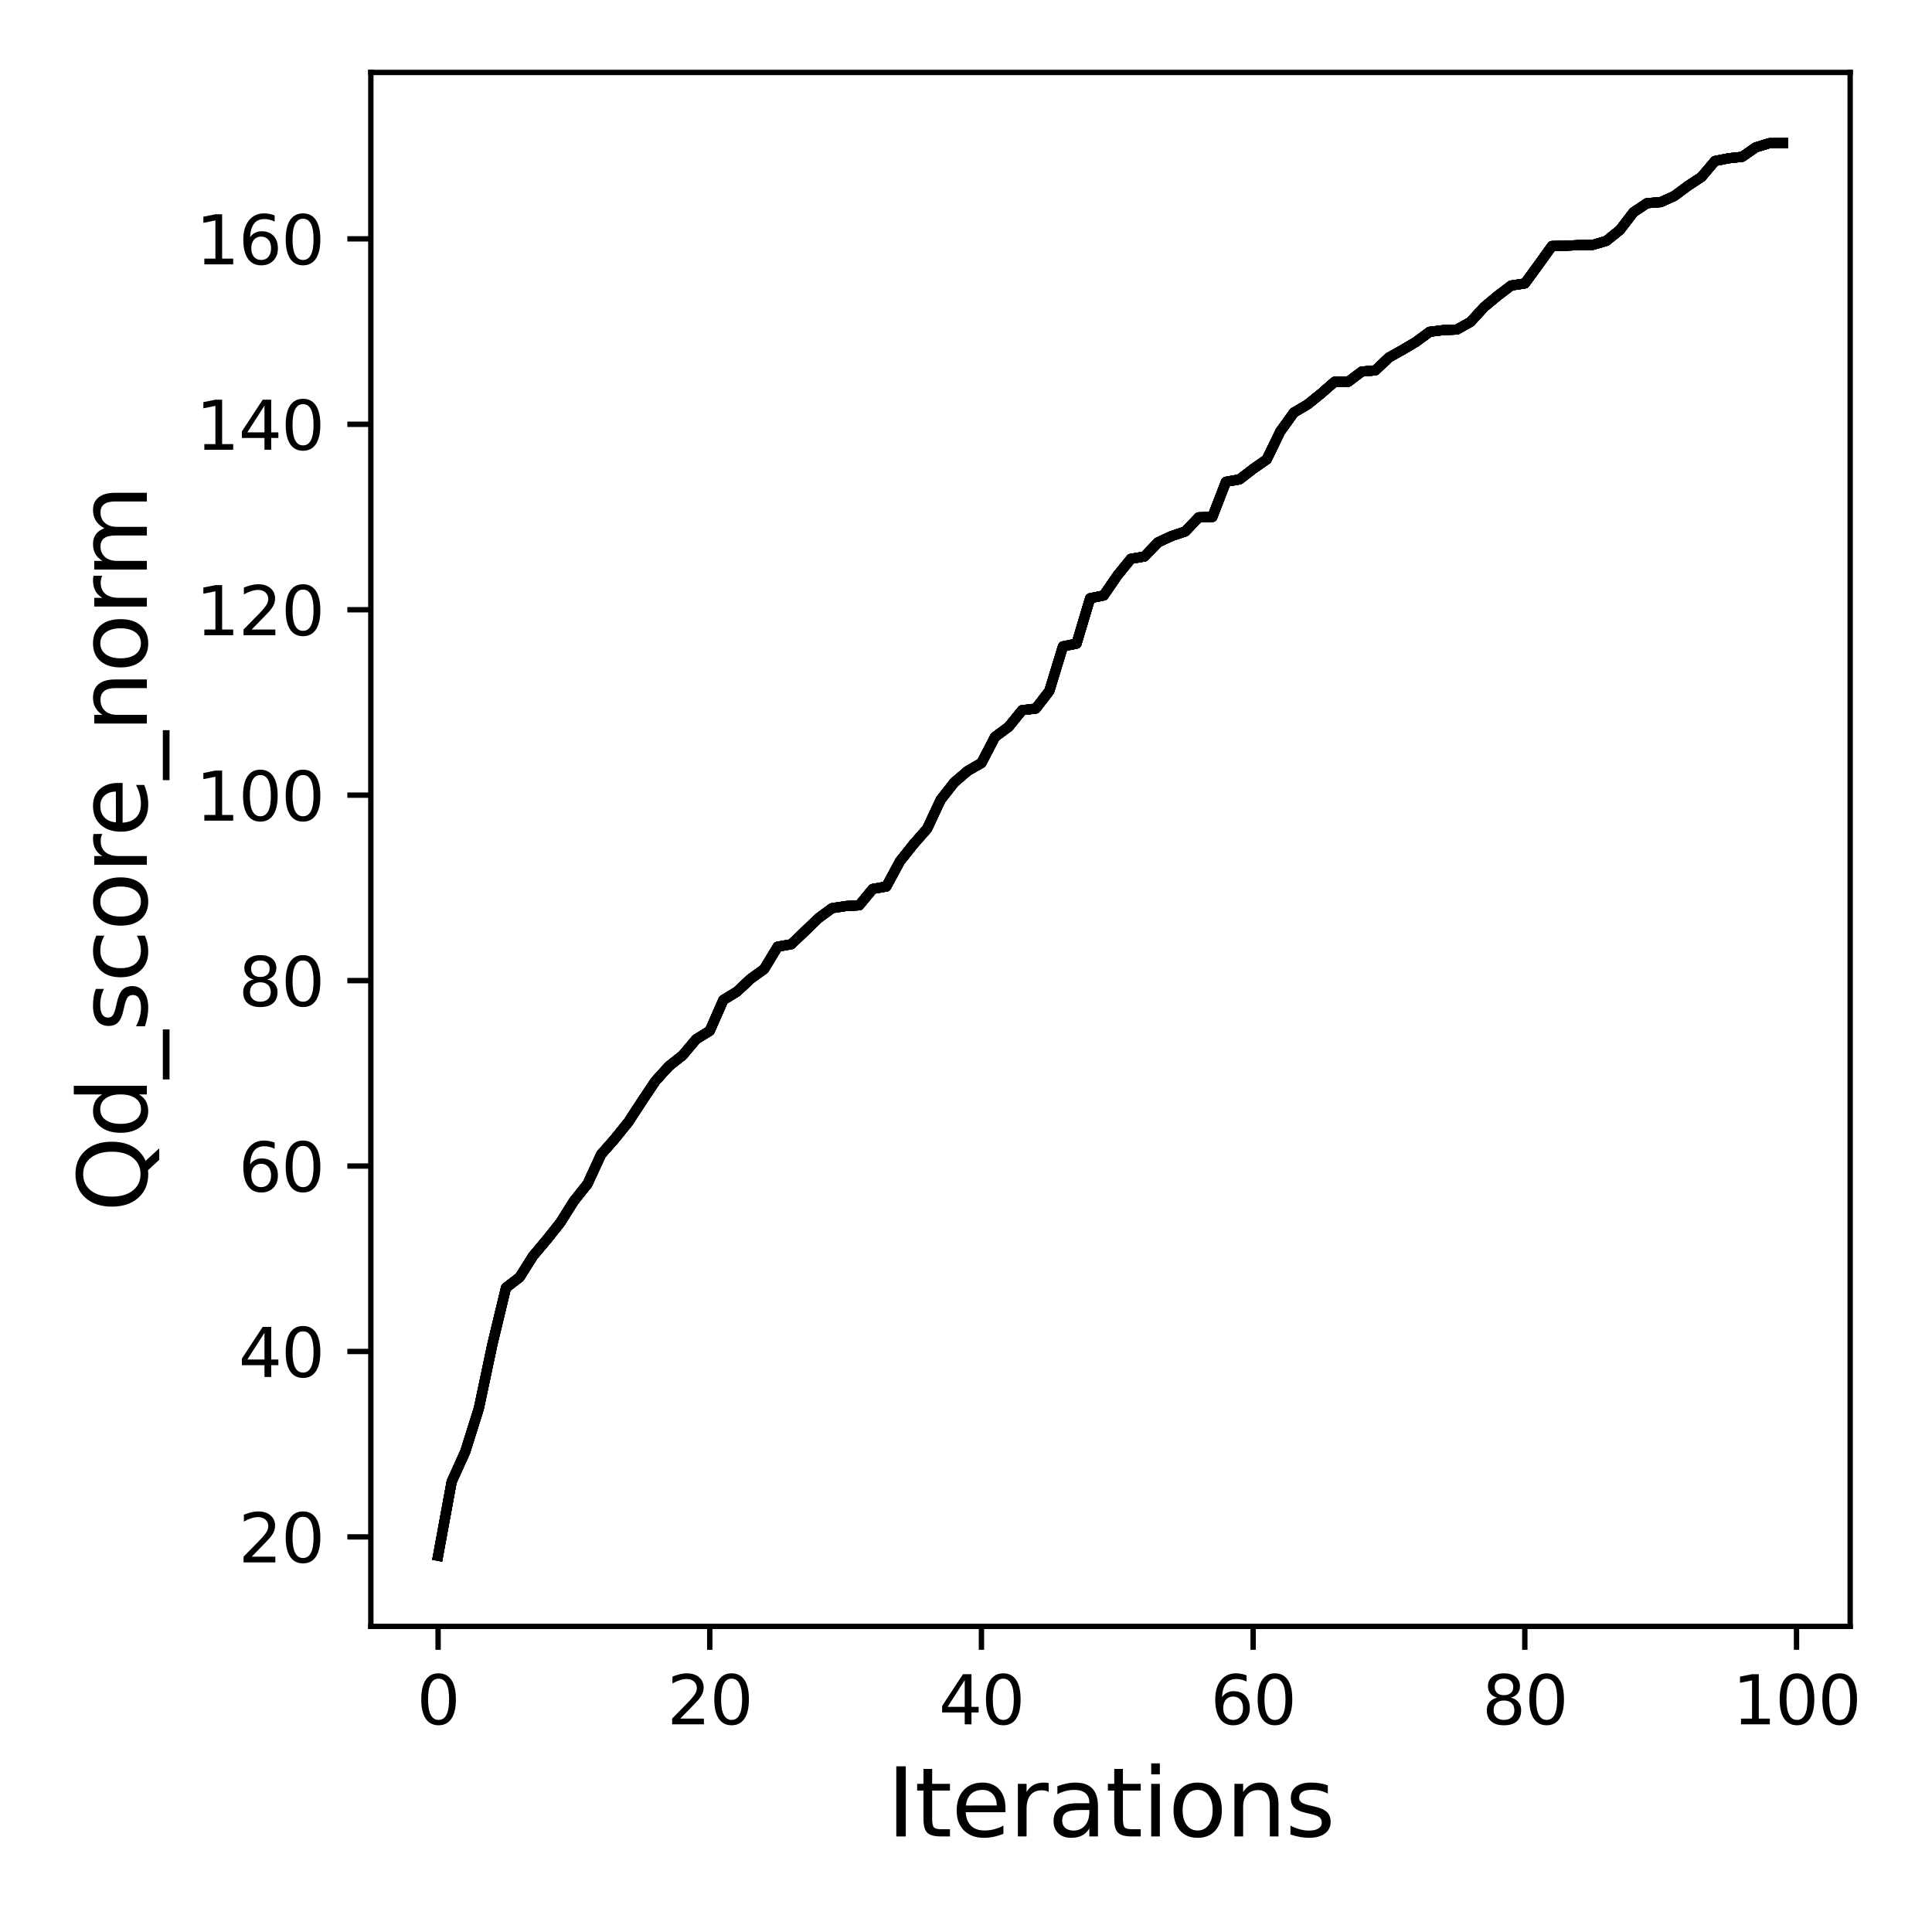 <?xml version="1.0" encoding="utf-8" standalone="no"?>
<!DOCTYPE svg PUBLIC "-//W3C//DTD SVG 1.1//EN"
  "http://www.w3.org/Graphics/SVG/1.1/DTD/svg11.dtd">
<svg xmlns:xlink="http://www.w3.org/1999/xlink" width="288pt" height="288pt" viewBox="0 0 288 288" xmlns="http://www.w3.org/2000/svg" version="1.1">
 <defs>
  <style type="text/css">*{stroke-linejoin: round; stroke-linecap: butt}</style>
 </defs>
 <g id="figure_1">
  <g id="patch_1">
   <path d="M 0 288 
L 288 288 
L 288 0 
L 0 0 
z
" style="fill: #ffffff"/>
  </g>
  <g id="axes_1">
   <g id="patch_2">
    <path d="M 55.28 242.44 
L 275.801 242.44 
L 275.801 10.8 
L 55.28 10.8 
z
" style="fill: #ffffff"/>
   </g>
   <g id="matplotlib.axis_1">
    <g id="xtick_1">
     <g id="line2d_1">
      <defs>
       <path id="mb562e5fbcb" d="M 0 0 
L 0 3.5 
" style="stroke: #000000; stroke-width: 0.8"/>
      </defs>
      <g>
       <use xlink:href="#mb562e5fbcb" x="65.304" y="242.44" style="stroke: #000000; stroke-width: 0.8"/>
      </g>
     </g>
     <g id="text_1">
      <!-- 0 -->
      <g transform="translate(62.122 257.038) scale(0.1 -0.1)">
       <defs>
        <path id="DejaVuSans-30" d="M 2034 4250 
Q 1547 4250 1301 3770 
Q 1056 3291 1056 2328 
Q 1056 1369 1301 889 
Q 1547 409 2034 409 
Q 2525 409 2770 889 
Q 3016 1369 3016 2328 
Q 3016 3291 2770 3770 
Q 2525 4250 2034 4250 
z
M 2034 4750 
Q 2819 4750 3233 4129 
Q 3647 3509 3647 2328 
Q 3647 1150 3233 529 
Q 2819 -91 2034 -91 
Q 1250 -91 836 529 
Q 422 1150 422 2328 
Q 422 3509 836 4129 
Q 1250 4750 2034 4750 
z
" transform="scale(0.016)"/>
       </defs>
       <use xlink:href="#DejaVuSans-30"/>
      </g>
     </g>
    </g>
    <g id="xtick_2">
     <g id="line2d_2">
      <g>
       <use xlink:href="#mb562e5fbcb" x="105.803" y="242.44" style="stroke: #000000; stroke-width: 0.8"/>
      </g>
     </g>
     <g id="text_2">
      <!-- 20 -->
      <g transform="translate(99.441 257.038) scale(0.1 -0.1)">
       <defs>
        <path id="DejaVuSans-32" d="M 1228 531 
L 3431 531 
L 3431 0 
L 469 0 
L 469 531 
Q 828 903 1448 1529 
Q 2069 2156 2228 2338 
Q 2531 2678 2651 2914 
Q 2772 3150 2772 3378 
Q 2772 3750 2511 3984 
Q 2250 4219 1831 4219 
Q 1534 4219 1204 4116 
Q 875 4013 500 3803 
L 500 4441 
Q 881 4594 1212 4672 
Q 1544 4750 1819 4750 
Q 2544 4750 2975 4387 
Q 3406 4025 3406 3419 
Q 3406 3131 3298 2873 
Q 3191 2616 2906 2266 
Q 2828 2175 2409 1742 
Q 1991 1309 1228 531 
z
" transform="scale(0.016)"/>
       </defs>
       <use xlink:href="#DejaVuSans-32"/>
       <use xlink:href="#DejaVuSans-30" x="63.623"/>
      </g>
     </g>
    </g>
    <g id="xtick_3">
     <g id="line2d_3">
      <g>
       <use xlink:href="#mb562e5fbcb" x="146.303" y="242.44" style="stroke: #000000; stroke-width: 0.8"/>
      </g>
     </g>
     <g id="text_3">
      <!-- 40 -->
      <g transform="translate(139.941 257.038) scale(0.1 -0.1)">
       <defs>
        <path id="DejaVuSans-34" d="M 2419 4116 
L 825 1625 
L 2419 1625 
L 2419 4116 
z
M 2253 4666 
L 3047 4666 
L 3047 1625 
L 3713 1625 
L 3713 1100 
L 3047 1100 
L 3047 0 
L 2419 0 
L 2419 1100 
L 313 1100 
L 313 1709 
L 2253 4666 
z
" transform="scale(0.016)"/>
       </defs>
       <use xlink:href="#DejaVuSans-34"/>
       <use xlink:href="#DejaVuSans-30" x="63.623"/>
      </g>
     </g>
    </g>
    <g id="xtick_4">
     <g id="line2d_4">
      <g>
       <use xlink:href="#mb562e5fbcb" x="186.803" y="242.44" style="stroke: #000000; stroke-width: 0.8"/>
      </g>
     </g>
     <g id="text_4">
      <!-- 60 -->
      <g transform="translate(180.44 257.038) scale(0.1 -0.1)">
       <defs>
        <path id="DejaVuSans-36" d="M 2113 2584 
Q 1688 2584 1439 2293 
Q 1191 2003 1191 1497 
Q 1191 994 1439 701 
Q 1688 409 2113 409 
Q 2538 409 2786 701 
Q 3034 994 3034 1497 
Q 3034 2003 2786 2293 
Q 2538 2584 2113 2584 
z
M 3366 4563 
L 3366 3988 
Q 3128 4100 2886 4159 
Q 2644 4219 2406 4219 
Q 1781 4219 1451 3797 
Q 1122 3375 1075 2522 
Q 1259 2794 1537 2939 
Q 1816 3084 2150 3084 
Q 2853 3084 3261 2657 
Q 3669 2231 3669 1497 
Q 3669 778 3244 343 
Q 2819 -91 2113 -91 
Q 1303 -91 875 529 
Q 447 1150 447 2328 
Q 447 3434 972 4092 
Q 1497 4750 2381 4750 
Q 2619 4750 2861 4703 
Q 3103 4656 3366 4563 
z
" transform="scale(0.016)"/>
       </defs>
       <use xlink:href="#DejaVuSans-36"/>
       <use xlink:href="#DejaVuSans-30" x="63.623"/>
      </g>
     </g>
    </g>
    <g id="xtick_5">
     <g id="line2d_5">
      <g>
       <use xlink:href="#mb562e5fbcb" x="227.302" y="242.44" style="stroke: #000000; stroke-width: 0.8"/>
      </g>
     </g>
     <g id="text_5">
      <!-- 80 -->
      <g transform="translate(220.94 257.038) scale(0.1 -0.1)">
       <defs>
        <path id="DejaVuSans-38" d="M 2034 2216 
Q 1584 2216 1326 1975 
Q 1069 1734 1069 1313 
Q 1069 891 1326 650 
Q 1584 409 2034 409 
Q 2484 409 2743 651 
Q 3003 894 3003 1313 
Q 3003 1734 2745 1975 
Q 2488 2216 2034 2216 
z
M 1403 2484 
Q 997 2584 770 2862 
Q 544 3141 544 3541 
Q 544 4100 942 4425 
Q 1341 4750 2034 4750 
Q 2731 4750 3128 4425 
Q 3525 4100 3525 3541 
Q 3525 3141 3298 2862 
Q 3072 2584 2669 2484 
Q 3125 2378 3379 2068 
Q 3634 1759 3634 1313 
Q 3634 634 3220 271 
Q 2806 -91 2034 -91 
Q 1263 -91 848 271 
Q 434 634 434 1313 
Q 434 1759 690 2068 
Q 947 2378 1403 2484 
z
M 1172 3481 
Q 1172 3119 1398 2916 
Q 1625 2713 2034 2713 
Q 2441 2713 2670 2916 
Q 2900 3119 2900 3481 
Q 2900 3844 2670 4047 
Q 2441 4250 2034 4250 
Q 1625 4250 1398 4047 
Q 1172 3844 1172 3481 
z
" transform="scale(0.016)"/>
       </defs>
       <use xlink:href="#DejaVuSans-38"/>
       <use xlink:href="#DejaVuSans-30" x="63.623"/>
      </g>
     </g>
    </g>
    <g id="xtick_6">
     <g id="line2d_6">
      <g>
       <use xlink:href="#mb562e5fbcb" x="267.802" y="242.44" style="stroke: #000000; stroke-width: 0.8"/>
      </g>
     </g>
     <g id="text_6">
      <!-- 100 -->
      <g transform="translate(258.258 257.038) scale(0.1 -0.1)">
       <defs>
        <path id="DejaVuSans-31" d="M 794 531 
L 1825 531 
L 1825 4091 
L 703 3866 
L 703 4441 
L 1819 4666 
L 2450 4666 
L 2450 531 
L 3481 531 
L 3481 0 
L 794 0 
L 794 531 
z
" transform="scale(0.016)"/>
       </defs>
       <use xlink:href="#DejaVuSans-31"/>
       <use xlink:href="#DejaVuSans-30" x="63.623"/>
       <use xlink:href="#DejaVuSans-30" x="127.246"/>
      </g>
     </g>
    </g>
    <g id="text_7">
     <!-- Iterations -->
     <g transform="translate(132.202 273.756) scale(0.14 -0.14)">
      <defs>
       <path id="DejaVuSans-49" d="M 628 4666 
L 1259 4666 
L 1259 0 
L 628 0 
L 628 4666 
z
" transform="scale(0.016)"/>
       <path id="DejaVuSans-74" d="M 1172 4494 
L 1172 3500 
L 2356 3500 
L 2356 3053 
L 1172 3053 
L 1172 1153 
Q 1172 725 1289 603 
Q 1406 481 1766 481 
L 2356 481 
L 2356 0 
L 1766 0 
Q 1100 0 847 248 
Q 594 497 594 1153 
L 594 3053 
L 172 3053 
L 172 3500 
L 594 3500 
L 594 4494 
L 1172 4494 
z
" transform="scale(0.016)"/>
       <path id="DejaVuSans-65" d="M 3597 1894 
L 3597 1613 
L 953 1613 
Q 991 1019 1311 708 
Q 1631 397 2203 397 
Q 2534 397 2845 478 
Q 3156 559 3463 722 
L 3463 178 
Q 3153 47 2828 -22 
Q 2503 -91 2169 -91 
Q 1331 -91 842 396 
Q 353 884 353 1716 
Q 353 2575 817 3079 
Q 1281 3584 2069 3584 
Q 2775 3584 3186 3129 
Q 3597 2675 3597 1894 
z
M 3022 2063 
Q 3016 2534 2758 2815 
Q 2500 3097 2075 3097 
Q 1594 3097 1305 2825 
Q 1016 2553 972 2059 
L 3022 2063 
z
" transform="scale(0.016)"/>
       <path id="DejaVuSans-72" d="M 2631 2963 
Q 2534 3019 2420 3045 
Q 2306 3072 2169 3072 
Q 1681 3072 1420 2755 
Q 1159 2438 1159 1844 
L 1159 0 
L 581 0 
L 581 3500 
L 1159 3500 
L 1159 2956 
Q 1341 3275 1631 3429 
Q 1922 3584 2338 3584 
Q 2397 3584 2469 3576 
Q 2541 3569 2628 3553 
L 2631 2963 
z
" transform="scale(0.016)"/>
       <path id="DejaVuSans-61" d="M 2194 1759 
Q 1497 1759 1228 1600 
Q 959 1441 959 1056 
Q 959 750 1161 570 
Q 1363 391 1709 391 
Q 2188 391 2477 730 
Q 2766 1069 2766 1631 
L 2766 1759 
L 2194 1759 
z
M 3341 1997 
L 3341 0 
L 2766 0 
L 2766 531 
Q 2569 213 2275 61 
Q 1981 -91 1556 -91 
Q 1019 -91 701 211 
Q 384 513 384 1019 
Q 384 1609 779 1909 
Q 1175 2209 1959 2209 
L 2766 2209 
L 2766 2266 
Q 2766 2663 2505 2880 
Q 2244 3097 1772 3097 
Q 1472 3097 1187 3025 
Q 903 2953 641 2809 
L 641 3341 
Q 956 3463 1253 3523 
Q 1550 3584 1831 3584 
Q 2591 3584 2966 3190 
Q 3341 2797 3341 1997 
z
" transform="scale(0.016)"/>
       <path id="DejaVuSans-69" d="M 603 3500 
L 1178 3500 
L 1178 0 
L 603 0 
L 603 3500 
z
M 603 4863 
L 1178 4863 
L 1178 4134 
L 603 4134 
L 603 4863 
z
" transform="scale(0.016)"/>
       <path id="DejaVuSans-6f" d="M 1959 3097 
Q 1497 3097 1228 2736 
Q 959 2375 959 1747 
Q 959 1119 1226 758 
Q 1494 397 1959 397 
Q 2419 397 2687 759 
Q 2956 1122 2956 1747 
Q 2956 2369 2687 2733 
Q 2419 3097 1959 3097 
z
M 1959 3584 
Q 2709 3584 3137 3096 
Q 3566 2609 3566 1747 
Q 3566 888 3137 398 
Q 2709 -91 1959 -91 
Q 1206 -91 779 398 
Q 353 888 353 1747 
Q 353 2609 779 3096 
Q 1206 3584 1959 3584 
z
" transform="scale(0.016)"/>
       <path id="DejaVuSans-6e" d="M 3513 2113 
L 3513 0 
L 2938 0 
L 2938 2094 
Q 2938 2591 2744 2837 
Q 2550 3084 2163 3084 
Q 1697 3084 1428 2787 
Q 1159 2491 1159 1978 
L 1159 0 
L 581 0 
L 581 3500 
L 1159 3500 
L 1159 2956 
Q 1366 3272 1645 3428 
Q 1925 3584 2291 3584 
Q 2894 3584 3203 3211 
Q 3513 2838 3513 2113 
z
" transform="scale(0.016)"/>
       <path id="DejaVuSans-73" d="M 2834 3397 
L 2834 2853 
Q 2591 2978 2328 3040 
Q 2066 3103 1784 3103 
Q 1356 3103 1142 2972 
Q 928 2841 928 2578 
Q 928 2378 1081 2264 
Q 1234 2150 1697 2047 
L 1894 2003 
Q 2506 1872 2764 1633 
Q 3022 1394 3022 966 
Q 3022 478 2636 193 
Q 2250 -91 1575 -91 
Q 1294 -91 989 -36 
Q 684 19 347 128 
L 347 722 
Q 666 556 975 473 
Q 1284 391 1588 391 
Q 1994 391 2212 530 
Q 2431 669 2431 922 
Q 2431 1156 2273 1281 
Q 2116 1406 1581 1522 
L 1381 1569 
Q 847 1681 609 1914 
Q 372 2147 372 2553 
Q 372 3047 722 3315 
Q 1072 3584 1716 3584 
Q 2034 3584 2315 3537 
Q 2597 3491 2834 3397 
z
" transform="scale(0.016)"/>
      </defs>
      <use xlink:href="#DejaVuSans-49"/>
      <use xlink:href="#DejaVuSans-74" x="29.492"/>
      <use xlink:href="#DejaVuSans-65" x="68.701"/>
      <use xlink:href="#DejaVuSans-72" x="130.225"/>
      <use xlink:href="#DejaVuSans-61" x="171.338"/>
      <use xlink:href="#DejaVuSans-74" x="232.617"/>
      <use xlink:href="#DejaVuSans-69" x="271.826"/>
      <use xlink:href="#DejaVuSans-6f" x="299.609"/>
      <use xlink:href="#DejaVuSans-6e" x="360.791"/>
      <use xlink:href="#DejaVuSans-73" x="424.17"/>
     </g>
    </g>
   </g>
   <g id="matplotlib.axis_2">
    <g id="ytick_1">
     <g id="line2d_7">
      <defs>
       <path id="m9e785fcc18" d="M 0 0 
L -3.5 0 
" style="stroke: #000000; stroke-width: 0.8"/>
      </defs>
      <g>
       <use xlink:href="#m9e785fcc18" x="55.28" y="229.105" style="stroke: #000000; stroke-width: 0.8"/>
      </g>
     </g>
     <g id="text_8">
      <!-- 20 -->
      <g transform="translate(35.555 232.904) scale(0.1 -0.1)">
       <use xlink:href="#DejaVuSans-32"/>
       <use xlink:href="#DejaVuSans-30" x="63.623"/>
      </g>
     </g>
    </g>
    <g id="ytick_2">
     <g id="line2d_8">
      <g>
       <use xlink:href="#m9e785fcc18" x="55.28" y="201.463" style="stroke: #000000; stroke-width: 0.8"/>
      </g>
     </g>
     <g id="text_9">
      <!-- 40 -->
      <g transform="translate(35.555 205.262) scale(0.1 -0.1)">
       <use xlink:href="#DejaVuSans-34"/>
       <use xlink:href="#DejaVuSans-30" x="63.623"/>
      </g>
     </g>
    </g>
    <g id="ytick_3">
     <g id="line2d_9">
      <g>
       <use xlink:href="#m9e785fcc18" x="55.28" y="173.82" style="stroke: #000000; stroke-width: 0.8"/>
      </g>
     </g>
     <g id="text_10">
      <!-- 60 -->
      <g transform="translate(35.555 177.619) scale(0.1 -0.1)">
       <use xlink:href="#DejaVuSans-36"/>
       <use xlink:href="#DejaVuSans-30" x="63.623"/>
      </g>
     </g>
    </g>
    <g id="ytick_4">
     <g id="line2d_10">
      <g>
       <use xlink:href="#m9e785fcc18" x="55.28" y="146.177" style="stroke: #000000; stroke-width: 0.8"/>
      </g>
     </g>
     <g id="text_11">
      <!-- 80 -->
      <g transform="translate(35.555 149.976) scale(0.1 -0.1)">
       <use xlink:href="#DejaVuSans-38"/>
       <use xlink:href="#DejaVuSans-30" x="63.623"/>
      </g>
     </g>
    </g>
    <g id="ytick_5">
     <g id="line2d_11">
      <g>
       <use xlink:href="#m9e785fcc18" x="55.28" y="118.535" style="stroke: #000000; stroke-width: 0.8"/>
      </g>
     </g>
     <g id="text_12">
      <!-- 100 -->
      <g transform="translate(29.192 122.334) scale(0.1 -0.1)">
       <use xlink:href="#DejaVuSans-31"/>
       <use xlink:href="#DejaVuSans-30" x="63.623"/>
       <use xlink:href="#DejaVuSans-30" x="127.246"/>
      </g>
     </g>
    </g>
    <g id="ytick_6">
     <g id="line2d_12">
      <g>
       <use xlink:href="#m9e785fcc18" x="55.28" y="90.892" style="stroke: #000000; stroke-width: 0.8"/>
      </g>
     </g>
     <g id="text_13">
      <!-- 120 -->
      <g transform="translate(29.192 94.691) scale(0.1 -0.1)">
       <use xlink:href="#DejaVuSans-31"/>
       <use xlink:href="#DejaVuSans-32" x="63.623"/>
       <use xlink:href="#DejaVuSans-30" x="127.246"/>
      </g>
     </g>
    </g>
    <g id="ytick_7">
     <g id="line2d_13">
      <g>
       <use xlink:href="#m9e785fcc18" x="55.28" y="63.249" style="stroke: #000000; stroke-width: 0.8"/>
      </g>
     </g>
     <g id="text_14">
      <!-- 140 -->
      <g transform="translate(29.192 67.048) scale(0.1 -0.1)">
       <use xlink:href="#DejaVuSans-31"/>
       <use xlink:href="#DejaVuSans-34" x="63.623"/>
       <use xlink:href="#DejaVuSans-30" x="127.246"/>
      </g>
     </g>
    </g>
    <g id="ytick_8">
     <g id="line2d_14">
      <g>
       <use xlink:href="#m9e785fcc18" x="55.28" y="35.607" style="stroke: #000000; stroke-width: 0.8"/>
      </g>
     </g>
     <g id="text_15">
      <!-- 160 -->
      <g transform="translate(29.192 39.406) scale(0.1 -0.1)">
       <use xlink:href="#DejaVuSans-31"/>
       <use xlink:href="#DejaVuSans-36" x="63.623"/>
       <use xlink:href="#DejaVuSans-30" x="127.246"/>
      </g>
     </g>
    </g>
    <g id="text_16">
     <!-- Qd_score_norm -->
     <g transform="translate(21.892 180.673) rotate(-90) scale(0.14 -0.14)">
      <defs>
       <path id="DejaVuSans-51" d="M 2522 4238 
Q 1834 4238 1429 3725 
Q 1025 3213 1025 2328 
Q 1025 1447 1429 934 
Q 1834 422 2522 422 
Q 3209 422 3611 934 
Q 4013 1447 4013 2328 
Q 4013 3213 3611 3725 
Q 3209 4238 2522 4238 
z
M 3406 84 
L 4238 -825 
L 3475 -825 
L 2784 -78 
Q 2681 -84 2626 -87 
Q 2572 -91 2522 -91 
Q 1538 -91 948 567 
Q 359 1225 359 2328 
Q 359 3434 948 4092 
Q 1538 4750 2522 4750 
Q 3503 4750 4090 4092 
Q 4678 3434 4678 2328 
Q 4678 1516 4351 937 
Q 4025 359 3406 84 
z
" transform="scale(0.016)"/>
       <path id="DejaVuSans-64" d="M 2906 2969 
L 2906 4863 
L 3481 4863 
L 3481 0 
L 2906 0 
L 2906 525 
Q 2725 213 2448 61 
Q 2172 -91 1784 -91 
Q 1150 -91 751 415 
Q 353 922 353 1747 
Q 353 2572 751 3078 
Q 1150 3584 1784 3584 
Q 2172 3584 2448 3432 
Q 2725 3281 2906 2969 
z
M 947 1747 
Q 947 1113 1208 752 
Q 1469 391 1925 391 
Q 2381 391 2643 752 
Q 2906 1113 2906 1747 
Q 2906 2381 2643 2742 
Q 2381 3103 1925 3103 
Q 1469 3103 1208 2742 
Q 947 2381 947 1747 
z
" transform="scale(0.016)"/>
       <path id="DejaVuSans-5f" d="M 3263 -1063 
L 3263 -1509 
L -63 -1509 
L -63 -1063 
L 3263 -1063 
z
" transform="scale(0.016)"/>
       <path id="DejaVuSans-63" d="M 3122 3366 
L 3122 2828 
Q 2878 2963 2633 3030 
Q 2388 3097 2138 3097 
Q 1578 3097 1268 2742 
Q 959 2388 959 1747 
Q 959 1106 1268 751 
Q 1578 397 2138 397 
Q 2388 397 2633 464 
Q 2878 531 3122 666 
L 3122 134 
Q 2881 22 2623 -34 
Q 2366 -91 2075 -91 
Q 1284 -91 818 406 
Q 353 903 353 1747 
Q 353 2603 823 3093 
Q 1294 3584 2113 3584 
Q 2378 3584 2631 3529 
Q 2884 3475 3122 3366 
z
" transform="scale(0.016)"/>
       <path id="DejaVuSans-6d" d="M 3328 2828 
Q 3544 3216 3844 3400 
Q 4144 3584 4550 3584 
Q 5097 3584 5394 3201 
Q 5691 2819 5691 2113 
L 5691 0 
L 5113 0 
L 5113 2094 
Q 5113 2597 4934 2840 
Q 4756 3084 4391 3084 
Q 3944 3084 3684 2787 
Q 3425 2491 3425 1978 
L 3425 0 
L 2847 0 
L 2847 2094 
Q 2847 2600 2669 2842 
Q 2491 3084 2119 3084 
Q 1678 3084 1418 2786 
Q 1159 2488 1159 1978 
L 1159 0 
L 581 0 
L 581 3500 
L 1159 3500 
L 1159 2956 
Q 1356 3278 1631 3431 
Q 1906 3584 2284 3584 
Q 2666 3584 2933 3390 
Q 3200 3197 3328 2828 
z
" transform="scale(0.016)"/>
      </defs>
      <use xlink:href="#DejaVuSans-51"/>
      <use xlink:href="#DejaVuSans-64" x="78.711"/>
      <use xlink:href="#DejaVuSans-5f" x="142.188"/>
      <use xlink:href="#DejaVuSans-73" x="192.188"/>
      <use xlink:href="#DejaVuSans-63" x="244.287"/>
      <use xlink:href="#DejaVuSans-6f" x="299.268"/>
      <use xlink:href="#DejaVuSans-72" x="360.449"/>
      <use xlink:href="#DejaVuSans-65" x="399.312"/>
      <use xlink:href="#DejaVuSans-5f" x="460.836"/>
      <use xlink:href="#DejaVuSans-6e" x="510.836"/>
      <use xlink:href="#DejaVuSans-6f" x="574.215"/>
      <use xlink:href="#DejaVuSans-72" x="635.396"/>
      <use xlink:href="#DejaVuSans-6d" x="674.76"/>
     </g>
    </g>
   </g>
   <g id="line2d_15">
    <path d="M 65.304 231.911 
L 67.329 220.881 
L 69.354 216.403 
L 71.379 209.963 
L 73.404 200.371 
L 75.429 191.953 
L 77.454 190.405 
L 79.479 187.199 
L 81.504 184.794 
L 83.529 182.251 
L 85.554 179.03 
L 87.579 176.487 
L 89.603 172.092 
L 91.628 169.784 
L 93.653 167.282 
L 95.678 164.173 
L 97.703 161.146 
L 99.728 158.92 
L 101.753 157.317 
L 103.778 154.912 
L 105.803 153.668 
L 107.828 149.066 
L 109.853 147.822 
L 111.878 145.928 
L 113.903 144.463 
L 115.928 141.119 
L 117.953 140.759 
L 119.978 138.824 
L 122.003 136.875 
L 124.028 135.383 
L 126.053 135.065 
L 128.078 134.954 
L 130.103 132.508 
L 132.128 132.149 
L 134.153 128.389 
L 136.178 125.846 
L 138.203 123.538 
L 140.228 119.212 
L 142.253 116.627 
L 144.278 114.9 
L 146.303 113.739 
L 148.328 109.841 
L 150.353 108.348 
L 152.378 105.86 
L 154.403 105.625 
L 156.428 102.986 
L 158.453 96.351 
L 160.478 95.95 
L 162.503 89.178 
L 164.528 88.763 
L 166.553 85.806 
L 168.578 83.304 
L 170.603 82.958 
L 172.628 80.844 
L 174.653 79.904 
L 176.678 79.227 
L 178.703 77.112 
L 180.728 77.057 
L 182.753 71.818 
L 184.778 71.459 
L 186.803 69.897 
L 188.828 68.487 
L 190.853 64.313 
L 192.878 61.494 
L 194.903 60.305 
L 196.928 58.674 
L 198.953 56.905 
L 200.978 56.905 
L 203.003 55.385 
L 205.028 55.205 
L 207.053 53.284 
L 209.078 52.151 
L 211.103 50.948 
L 213.128 49.456 
L 215.153 49.207 
L 217.178 49.124 
L 219.203 47.99 
L 221.228 45.779 
L 223.253 44.093 
L 225.277 42.559 
L 227.302 42.255 
L 229.327 39.49 
L 231.352 36.671 
L 233.377 36.629 
L 235.402 36.533 
L 237.427 36.505 
L 239.452 35.911 
L 241.477 34.28 
L 243.502 31.64 
L 245.527 30.285 
L 247.552 30.133 
L 249.577 29.221 
L 251.602 27.715 
L 253.627 26.388 
L 255.652 23.997 
L 257.677 23.596 
L 259.702 23.375 
L 261.727 21.965 
L 263.752 21.343 
L 265.777 21.329 
" clip-path="url(#p1638150736)" style="fill: none; stroke: #000000; stroke-width: 1.5; stroke-linecap: square"/>
   </g>
   <g id="line2d_16">
    <path d="M 65.304 231.911 
L 67.329 220.881 
L 69.354 216.403 
L 71.379 209.963 
L 73.404 200.371 
L 75.429 191.953 
L 77.454 190.405 
L 79.479 187.199 
L 81.504 184.794 
L 83.529 182.251 
L 85.554 179.03 
L 87.579 176.487 
L 89.603 172.092 
L 91.628 169.784 
L 93.653 167.282 
L 95.678 164.173 
L 97.703 161.146 
L 99.728 158.92 
L 101.753 157.317 
L 103.778 154.912 
L 105.803 153.668 
L 107.828 149.066 
L 109.853 147.822 
L 111.878 145.928 
L 113.903 144.463 
L 115.928 141.119 
L 117.953 140.759 
L 119.978 138.824 
L 122.003 136.875 
L 124.028 135.383 
L 126.053 135.065 
L 128.078 134.954 
L 130.103 132.508 
L 132.128 132.149 
L 134.153 128.389 
L 136.178 125.846 
L 138.203 123.538 
L 140.228 119.212 
L 142.253 116.627 
L 144.278 114.9 
L 146.303 113.739 
L 148.328 109.841 
L 150.353 108.348 
L 152.378 105.86 
L 154.403 105.625 
L 156.428 102.986 
L 158.453 96.351 
L 160.478 95.95 
L 162.503 89.178 
L 164.528 88.763 
L 166.553 85.806 
L 168.578 83.304 
L 170.603 82.958 
L 172.628 80.844 
L 174.653 79.904 
L 176.678 79.227 
L 178.703 77.112 
L 180.728 77.057 
L 182.753 71.818 
L 184.778 71.459 
L 186.803 69.897 
L 188.828 68.487 
L 190.853 64.313 
L 192.878 61.494 
L 194.903 60.305 
L 196.928 58.674 
L 198.953 56.905 
L 200.978 56.905 
L 203.003 55.385 
L 205.028 55.205 
L 207.053 53.284 
L 209.078 52.151 
L 211.103 50.948 
L 213.128 49.456 
L 215.153 49.207 
L 217.178 49.124 
L 219.203 47.99 
L 221.228 45.779 
L 223.253 44.093 
L 225.277 42.559 
L 227.302 42.255 
L 229.327 39.49 
L 231.352 36.671 
L 233.377 36.629 
L 235.402 36.533 
L 237.427 36.505 
L 239.452 35.911 
L 241.477 34.28 
L 243.502 31.64 
L 245.527 30.285 
L 247.552 30.133 
L 249.577 29.221 
L 251.602 27.715 
L 253.627 26.388 
L 255.652 23.997 
L 257.677 23.596 
L 259.702 23.375 
L 261.727 21.965 
L 263.752 21.343 
L 265.777 21.329 
" clip-path="url(#p1638150736)" style="fill: none; stroke: #000000; stroke-width: 1.5; stroke-linecap: square"/>
   </g>
   <g id="line2d_17">
    <path d="M 65.304 231.911 
L 67.329 220.881 
L 69.354 216.403 
L 71.379 209.963 
L 73.404 200.371 
L 75.429 191.953 
L 77.454 190.405 
L 79.479 187.199 
L 81.504 184.794 
L 83.529 182.251 
L 85.554 179.03 
L 87.579 176.487 
L 89.603 172.092 
L 91.628 169.784 
L 93.653 167.282 
L 95.678 164.173 
L 97.703 161.146 
L 99.728 158.92 
L 101.753 157.317 
L 103.778 154.912 
L 105.803 153.668 
L 107.828 149.066 
L 109.853 147.822 
L 111.878 145.928 
L 113.903 144.463 
L 115.928 141.119 
L 117.953 140.759 
L 119.978 138.824 
L 122.003 136.875 
L 124.028 135.383 
L 126.053 135.065 
L 128.078 134.954 
L 130.103 132.508 
L 132.128 132.149 
L 134.153 128.389 
L 136.178 125.846 
L 138.203 123.538 
L 140.228 119.212 
L 142.253 116.627 
L 144.278 114.9 
L 146.303 113.739 
L 148.328 109.841 
L 150.353 108.348 
L 152.378 105.86 
L 154.403 105.625 
L 156.428 102.986 
L 158.453 96.351 
L 160.478 95.95 
L 162.503 89.178 
L 164.528 88.763 
L 166.553 85.806 
L 168.578 83.304 
L 170.603 82.958 
L 172.628 80.844 
L 174.653 79.904 
L 176.678 79.227 
L 178.703 77.112 
L 180.728 77.057 
L 182.753 71.818 
L 184.778 71.459 
L 186.803 69.897 
L 188.828 68.487 
L 190.853 64.313 
L 192.878 61.494 
L 194.903 60.305 
L 196.928 58.674 
L 198.953 56.905 
L 200.978 56.905 
L 203.003 55.385 
L 205.028 55.205 
L 207.053 53.284 
L 209.078 52.151 
L 211.103 50.948 
L 213.128 49.456 
L 215.153 49.207 
L 217.178 49.124 
L 219.203 47.99 
L 221.228 45.779 
L 223.253 44.093 
L 225.277 42.559 
L 227.302 42.255 
L 229.327 39.49 
L 231.352 36.671 
L 233.377 36.629 
L 235.402 36.533 
L 237.427 36.505 
L 239.452 35.911 
L 241.477 34.28 
L 243.502 31.64 
L 245.527 30.285 
L 247.552 30.133 
L 249.577 29.221 
L 251.602 27.715 
L 253.627 26.388 
L 255.652 23.997 
L 257.677 23.596 
L 259.702 23.375 
L 261.727 21.965 
L 263.752 21.343 
L 265.777 21.329 
" clip-path="url(#p1638150736)" style="fill: none; stroke: #000000; stroke-width: 1.5; stroke-linecap: square"/>
   </g>
   <g id="line2d_18">
    <path d="M 65.304 231.911 
L 67.329 220.881 
L 69.354 216.403 
L 71.379 209.963 
L 73.404 200.371 
L 75.429 191.953 
L 77.454 190.405 
L 79.479 187.199 
L 81.504 184.794 
L 83.529 182.251 
L 85.554 179.03 
L 87.579 176.487 
L 89.603 172.092 
L 91.628 169.784 
L 93.653 167.282 
L 95.678 164.173 
L 97.703 161.146 
L 99.728 158.92 
L 101.753 157.317 
L 103.778 154.912 
L 105.803 153.668 
L 107.828 149.066 
L 109.853 147.822 
L 111.878 145.928 
L 113.903 144.463 
L 115.928 141.119 
L 117.953 140.759 
L 119.978 138.824 
L 122.003 136.875 
L 124.028 135.383 
L 126.053 135.065 
L 128.078 134.954 
L 130.103 132.508 
L 132.128 132.149 
L 134.153 128.389 
L 136.178 125.846 
L 138.203 123.538 
L 140.228 119.212 
L 142.253 116.627 
L 144.278 114.9 
L 146.303 113.739 
L 148.328 109.841 
L 150.353 108.348 
L 152.378 105.86 
L 154.403 105.625 
L 156.428 102.986 
L 158.453 96.351 
L 160.478 95.95 
L 162.503 89.178 
L 164.528 88.763 
L 166.553 85.806 
L 168.578 83.304 
L 170.603 82.958 
L 172.628 80.844 
L 174.653 79.904 
L 176.678 79.227 
L 178.703 77.112 
L 180.728 77.057 
L 182.753 71.818 
L 184.778 71.459 
L 186.803 69.897 
L 188.828 68.487 
L 190.853 64.313 
L 192.878 61.494 
L 194.903 60.305 
L 196.928 58.674 
L 198.953 56.905 
L 200.978 56.905 
L 203.003 55.385 
L 205.028 55.205 
L 207.053 53.284 
L 209.078 52.151 
L 211.103 50.948 
L 213.128 49.456 
L 215.153 49.207 
L 217.178 49.124 
L 219.203 47.99 
L 221.228 45.779 
L 223.253 44.093 
L 225.277 42.559 
L 227.302 42.255 
L 229.327 39.49 
L 231.352 36.671 
L 233.377 36.629 
L 235.402 36.533 
L 237.427 36.505 
L 239.452 35.911 
L 241.477 34.28 
L 243.502 31.64 
L 245.527 30.285 
L 247.552 30.133 
L 249.577 29.221 
L 251.602 27.715 
L 253.627 26.388 
L 255.652 23.997 
L 257.677 23.596 
L 259.702 23.375 
L 261.727 21.965 
L 263.752 21.343 
L 265.777 21.329 
" clip-path="url(#p1638150736)" style="fill: none; stroke: #000000; stroke-width: 1.5; stroke-linecap: square"/>
   </g>
   <g id="line2d_19">
    <path d="M 65.304 231.911 
L 67.329 220.881 
L 69.354 216.403 
L 71.379 209.963 
L 73.404 200.371 
L 75.429 191.953 
L 77.454 190.405 
L 79.479 187.199 
L 81.504 184.794 
L 83.529 182.251 
L 85.554 179.03 
L 87.579 176.487 
L 89.603 172.092 
L 91.628 169.784 
L 93.653 167.282 
L 95.678 164.173 
L 97.703 161.146 
L 99.728 158.92 
L 101.753 157.317 
L 103.778 154.912 
L 105.803 153.668 
L 107.828 149.066 
L 109.853 147.822 
L 111.878 145.928 
L 113.903 144.463 
L 115.928 141.119 
L 117.953 140.759 
L 119.978 138.824 
L 122.003 136.875 
L 124.028 135.383 
L 126.053 135.065 
L 128.078 134.954 
L 130.103 132.508 
L 132.128 132.149 
L 134.153 128.389 
L 136.178 125.846 
L 138.203 123.538 
L 140.228 119.212 
L 142.253 116.627 
L 144.278 114.9 
L 146.303 113.739 
L 148.328 109.841 
L 150.353 108.348 
L 152.378 105.86 
L 154.403 105.625 
L 156.428 102.986 
L 158.453 96.351 
L 160.478 95.95 
L 162.503 89.178 
L 164.528 88.763 
L 166.553 85.806 
L 168.578 83.304 
L 170.603 82.958 
L 172.628 80.844 
L 174.653 79.904 
L 176.678 79.227 
L 178.703 77.112 
L 180.728 77.057 
L 182.753 71.818 
L 184.778 71.459 
L 186.803 69.897 
L 188.828 68.487 
L 190.853 64.313 
L 192.878 61.494 
L 194.903 60.305 
L 196.928 58.674 
L 198.953 56.905 
L 200.978 56.905 
L 203.003 55.385 
L 205.028 55.205 
L 207.053 53.284 
L 209.078 52.151 
L 211.103 50.948 
L 213.128 49.456 
L 215.153 49.207 
L 217.178 49.124 
L 219.203 47.99 
L 221.228 45.779 
L 223.253 44.093 
L 225.277 42.559 
L 227.302 42.255 
L 229.327 39.49 
L 231.352 36.671 
L 233.377 36.629 
L 235.402 36.533 
L 237.427 36.505 
L 239.452 35.911 
L 241.477 34.28 
L 243.502 31.64 
L 245.527 30.285 
L 247.552 30.133 
L 249.577 29.221 
L 251.602 27.715 
L 253.627 26.388 
L 255.652 23.997 
L 257.677 23.596 
L 259.702 23.375 
L 261.727 21.965 
L 263.752 21.343 
L 265.777 21.329 
" clip-path="url(#p1638150736)" style="fill: none; stroke: #000000; stroke-width: 1.5; stroke-linecap: square"/>
   </g>
   <g id="line2d_20">
    <path d="M 65.304 231.911 
L 67.329 220.881 
L 69.354 216.403 
L 71.379 209.963 
L 73.404 200.371 
L 75.429 191.953 
L 77.454 190.405 
L 79.479 187.199 
L 81.504 184.794 
L 83.529 182.251 
L 85.554 179.03 
L 87.579 176.487 
L 89.603 172.092 
L 91.628 169.784 
L 93.653 167.282 
L 95.678 164.173 
L 97.703 161.146 
L 99.728 158.92 
L 101.753 157.317 
L 103.778 154.912 
L 105.803 153.668 
L 107.828 149.066 
L 109.853 147.822 
L 111.878 145.928 
L 113.903 144.463 
L 115.928 141.119 
L 117.953 140.759 
L 119.978 138.824 
L 122.003 136.875 
L 124.028 135.383 
L 126.053 135.065 
L 128.078 134.954 
L 130.103 132.508 
L 132.128 132.149 
L 134.153 128.389 
L 136.178 125.846 
L 138.203 123.538 
L 140.228 119.212 
L 142.253 116.627 
L 144.278 114.9 
L 146.303 113.739 
L 148.328 109.841 
L 150.353 108.348 
L 152.378 105.86 
L 154.403 105.625 
L 156.428 102.986 
L 158.453 96.351 
L 160.478 95.95 
L 162.503 89.178 
L 164.528 88.763 
L 166.553 85.806 
L 168.578 83.304 
L 170.603 82.958 
L 172.628 80.844 
L 174.653 79.904 
L 176.678 79.227 
L 178.703 77.112 
L 180.728 77.057 
L 182.753 71.818 
L 184.778 71.459 
L 186.803 69.897 
L 188.828 68.487 
L 190.853 64.313 
L 192.878 61.494 
L 194.903 60.305 
L 196.928 58.674 
L 198.953 56.905 
L 200.978 56.905 
L 203.003 55.385 
L 205.028 55.205 
L 207.053 53.284 
L 209.078 52.151 
L 211.103 50.948 
L 213.128 49.456 
L 215.153 49.207 
L 217.178 49.124 
L 219.203 47.99 
L 221.228 45.779 
L 223.253 44.093 
L 225.277 42.559 
L 227.302 42.255 
L 229.327 39.49 
L 231.352 36.671 
L 233.377 36.629 
L 235.402 36.533 
L 237.427 36.505 
L 239.452 35.911 
L 241.477 34.28 
L 243.502 31.64 
L 245.527 30.285 
L 247.552 30.133 
L 249.577 29.221 
L 251.602 27.715 
L 253.627 26.388 
L 255.652 23.997 
L 257.677 23.596 
L 259.702 23.375 
L 261.727 21.965 
L 263.752 21.343 
L 265.777 21.329 
" clip-path="url(#p1638150736)" style="fill: none; stroke: #000000; stroke-width: 1.5; stroke-linecap: square"/>
   </g>
   <g id="patch_3">
    <path d="M 55.28 242.44 
L 55.28 10.8 
" style="fill: none; stroke: #000000; stroke-width: 0.8; stroke-linejoin: miter; stroke-linecap: square"/>
   </g>
   <g id="patch_4">
    <path d="M 275.801 242.44 
L 275.801 10.8 
" style="fill: none; stroke: #000000; stroke-width: 0.8; stroke-linejoin: miter; stroke-linecap: square"/>
   </g>
   <g id="patch_5">
    <path d="M 55.28 242.44 
L 275.801 242.44 
" style="fill: none; stroke: #000000; stroke-width: 0.8; stroke-linejoin: miter; stroke-linecap: square"/>
   </g>
   <g id="patch_6">
    <path d="M 55.28 10.8 
L 275.801 10.8 
" style="fill: none; stroke: #000000; stroke-width: 0.8; stroke-linejoin: miter; stroke-linecap: square"/>
   </g>
  </g>
 </g>
 <defs>
  <clipPath id="p1638150736">
   <rect x="55.28" y="10.8" width="220.521" height="231.64"/>
  </clipPath>
 </defs>
</svg>
